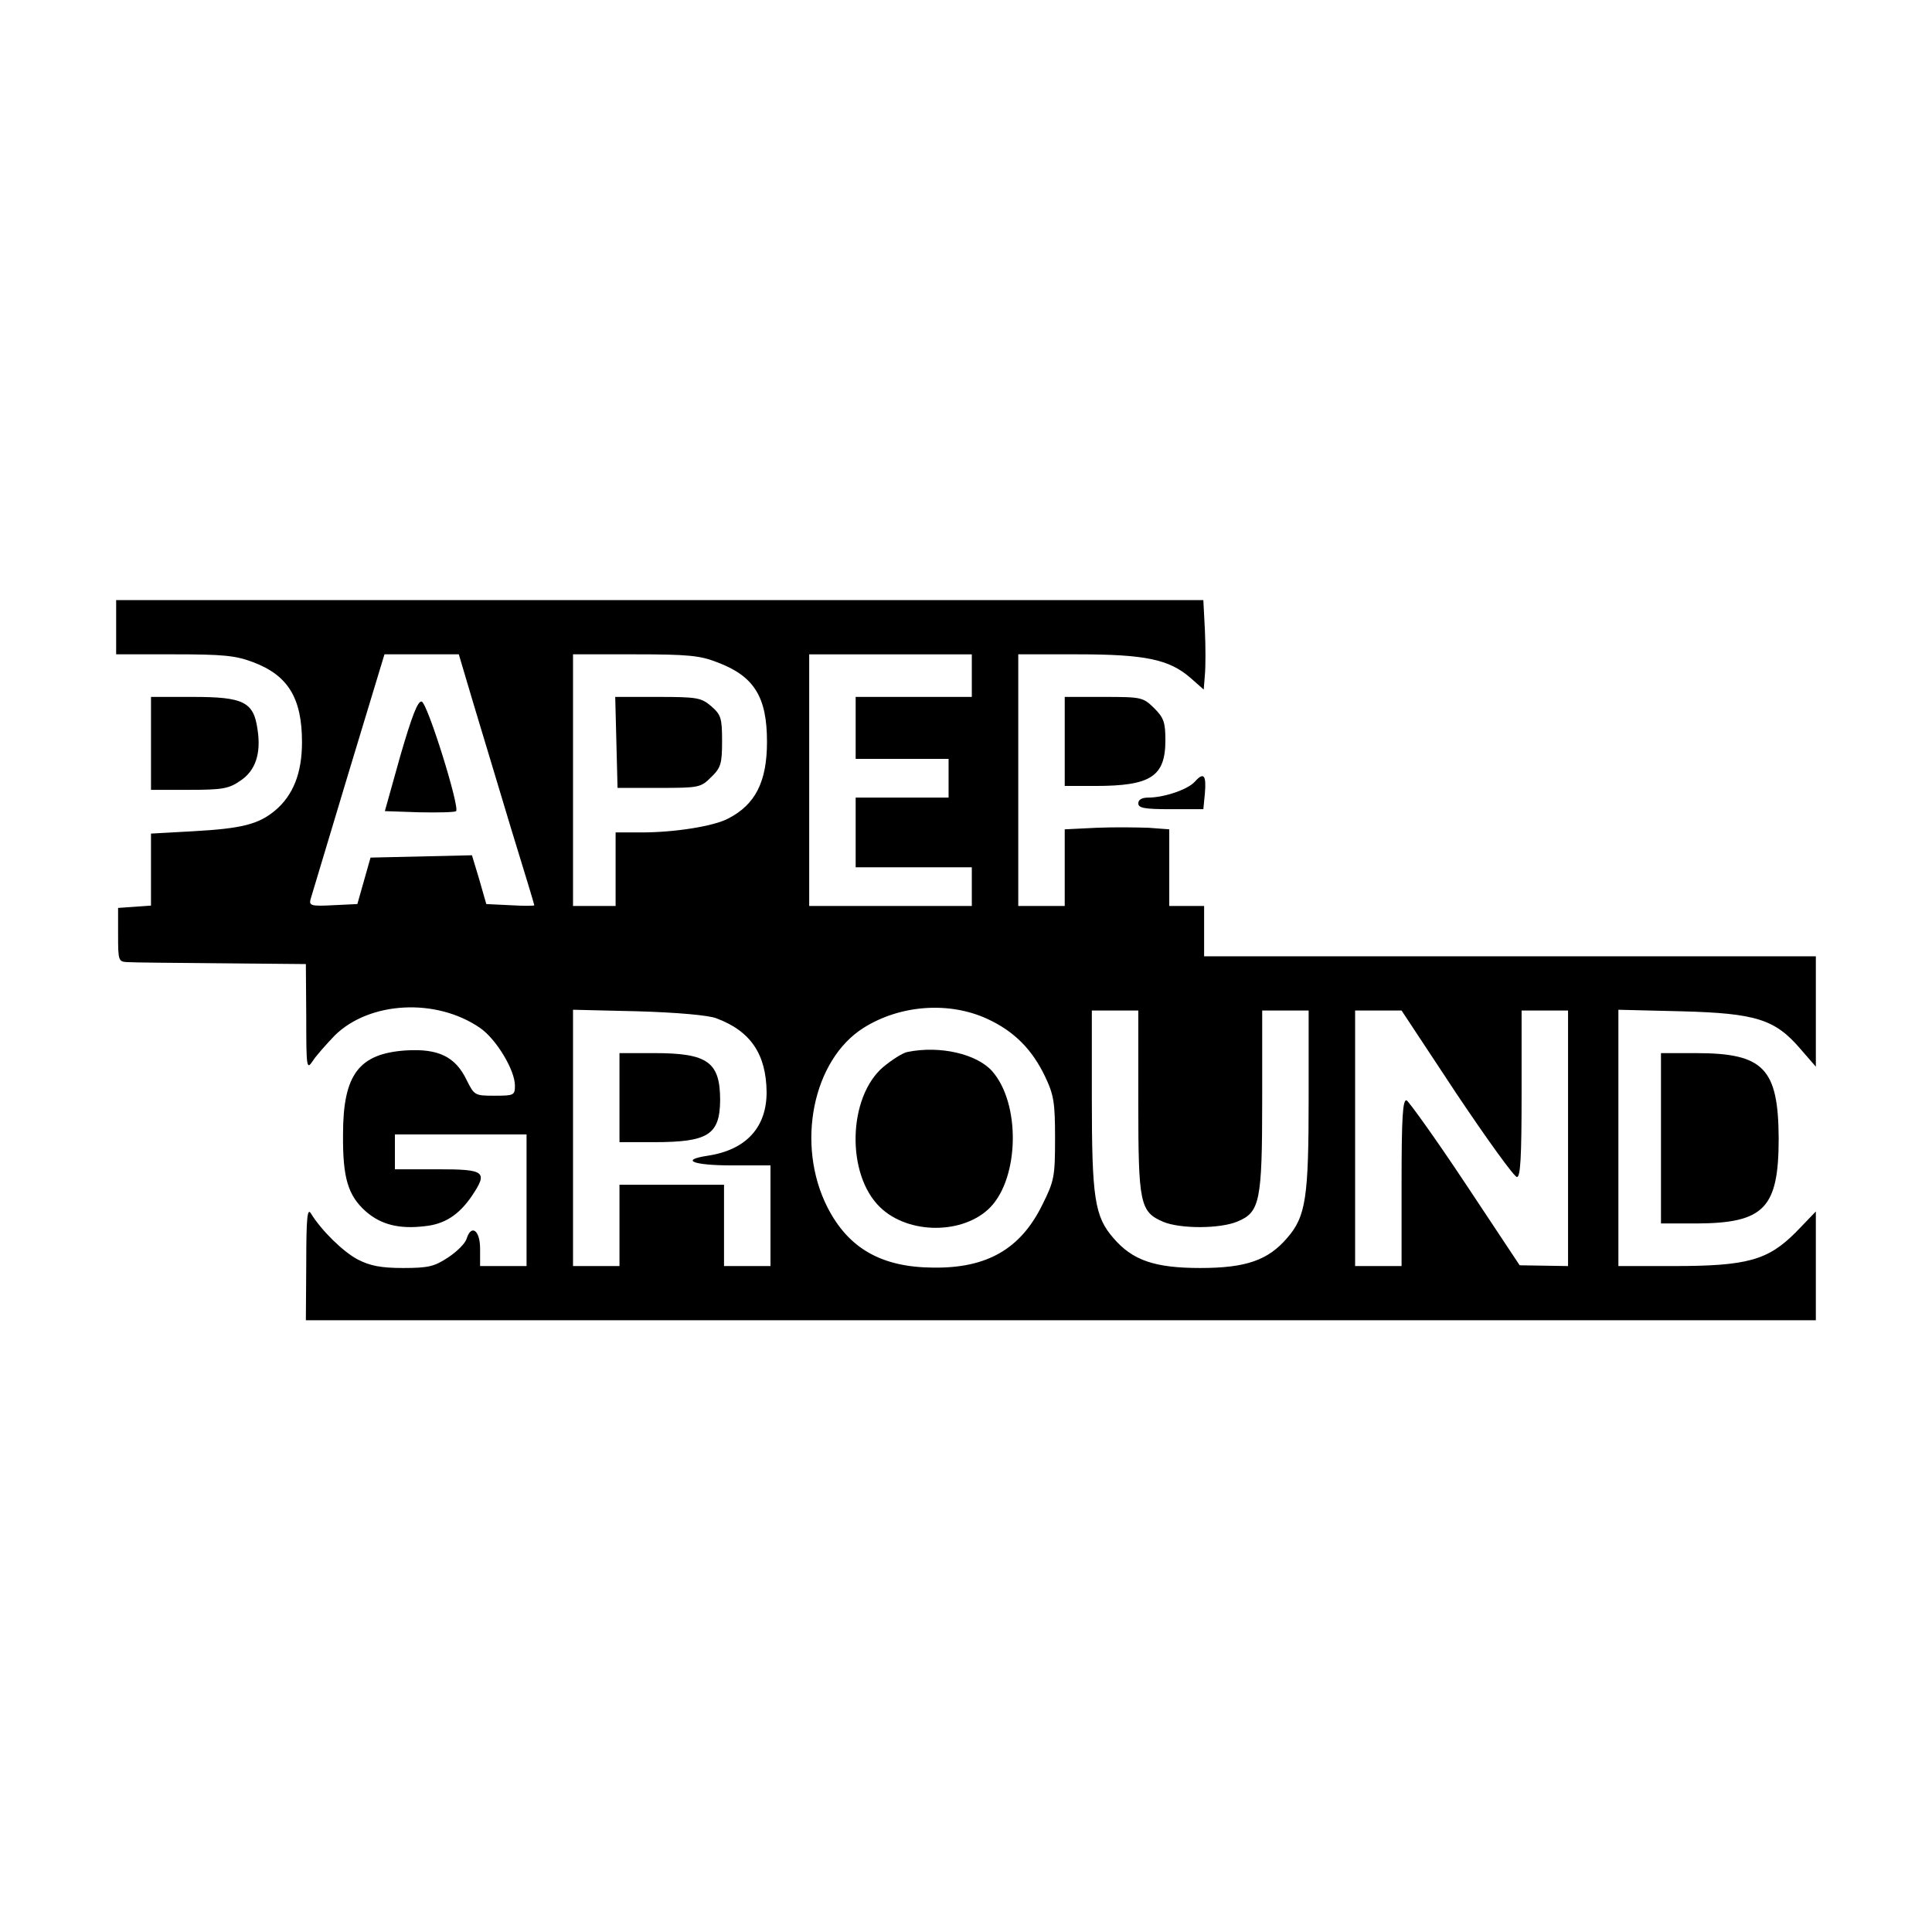 <?xml version="1.0" standalone="no"?>
<!DOCTYPE svg PUBLIC "-//W3C//DTD SVG 20010904//EN"
"http://www.w3.org/TR/2001/REC-SVG-20010904/DTD/svg10.dtd">
<svg version="1.0" xmlns="http://www.w3.org/2000/svg" width="499pt" height="499pt" viewBox="0 0 499 499" preserveAspectRatio="xMidYMid meet">
<g transform="translate(0,499) scale(0.1,-0.1)"
fill="#000000" stroke="none">
<path d="M300 3370 l0 -70 150 0 c125 0 158 -3 203 -20 91 -34 127 -93 127
-207 0 -80 -23 -137 -69 -176 -43 -36 -86 -47 -213 -54 l-108 -6 0 -93 0 -93
-42 -3 -43 -3 0 -70 c0 -67 1 -69 25 -70 14 -1 123 -2 243 -3 l217 -2 1 -137
c0 -132 1 -137 17 -113 9 14 35 43 57 66 90 88 262 97 375 19 42 -29 90 -109
90 -149 0 -25 -3 -26 -53 -26 -51 0 -52 1 -72 41 -29 60 -73 81 -156 76 -122
-8 -163 -62 -163 -217 -1 -113 13 -158 59 -199 39 -34 86 -46 152 -38 51 5 88
29 121 77 43 64 36 70 -88 70 l-110 0 0 45 0 45 170 0 170 0 0 -170 0 -170
-60 0 -60 0 0 45 c0 48 -23 64 -35 25 -4 -12 -25 -33 -48 -48 -35 -23 -50 -27
-116 -27 -58 0 -86 6 -117 22 -38 20 -94 75 -121 119 -9 15 -12 -10 -12 -128
l-1 -148 1950 0 1950 0 0 140 0 141 -52 -54 c-72 -72 -125 -87 -316 -87 l-142
0 0 331 0 331 163 -4 c193 -5 242 -21 307 -97 l40 -46 0 143 0 142 -790 0
-790 0 0 65 0 65 -45 0 -45 0 0 99 0 99 -53 4 c-29 1 -89 2 -135 0 l-82 -4 0
-99 0 -99 -60 0 -60 0 0 325 0 325 153 0 c175 0 237 -13 292 -61 l34 -30 3 38
c2 21 2 73 0 116 l-4 77 -1404 0 -1404 0 0 -70z m923 -198 c21 -70 65 -215 97
-322 33 -107 60 -196 60 -198 0 -2 -28 -2 -62 0 l-62 3 -18 63 -19 63 -131 -3
-131 -3 -17 -60 -17 -60 -63 -3 c-56 -3 -62 -1 -58 15 3 10 47 156 98 326 l93
307 96 0 96 0 38 -128z m628 108 c97 -36 130 -90 130 -206 0 -103 -30 -162
-100 -198 -37 -20 -139 -36 -223 -36 l-68 0 0 -95 0 -95 -55 0 -55 0 0 325 0
325 160 0 c134 0 168 -3 211 -20z m659 -35 l0 -55 -150 0 -150 0 0 -80 0 -80
120 0 120 0 0 -50 0 -50 -120 0 -120 0 0 -90 0 -90 150 0 150 0 0 -50 0 -50
-210 0 -210 0 0 325 0 325 210 0 210 0 0 -55z m41 -887 c69 -32 115 -79 148
-148 23 -48 26 -68 26 -160 0 -99 -2 -110 -33 -172 -56 -114 -143 -164 -282
-162 -134 1 -219 50 -273 156 -82 162 -38 380 93 463 95 60 222 69 321 23z
m-701 2 c89 -33 129 -93 130 -191 0 -91 -53 -149 -152 -164 -73 -11 -38 -25
62 -25 l100 0 0 -130 0 -130 -60 0 -60 0 0 105 0 105 -135 0 -135 0 0 -105 0
-105 -60 0 -60 0 0 331 0 331 168 -4 c100 -3 181 -10 202 -18z m1090 -215 c0
-264 4 -285 65 -311 44 -18 146 -18 191 1 58 24 64 51 64 315 l0 230 60 0 60
0 0 -225 c0 -259 -7 -307 -56 -363 -49 -57 -106 -77 -224 -77 -118 0 -175 20
-224 77 -49 56 -56 104 -56 363 l0 225 60 0 60 0 0 -235z m822 20 c79 -118
149 -215 156 -215 9 0 12 50 12 215 l0 215 60 0 60 0 0 -330 0 -330 -62 1 -63
1 -140 211 c-77 116 -146 212 -152 215 -10 3 -13 -44 -13 -212 l0 -216 -60 0
-60 0 0 330 0 330 60 0 60 0 142 -215z"/>
<path d="M1034 3038 l-40 -143 89 -3 c49 -1 92 0 95 3 10 10 -74 280 -89 283
-10 2 -25 -37 -55 -140z"/>
<path d="M1592 3073 l3 -118 107 0 c104 0 108 1 135 28 25 24 28 35 28 93 0
60 -3 68 -28 90 -26 22 -36 24 -138 24 l-110 0 3 -117z"/>
<path d="M2344 2273 c-12 -2 -40 -20 -63 -39 -91 -78 -96 -277 -8 -362 73 -71
216 -71 285 0 75 78 78 269 4 352 -40 44 -134 66 -218 49z"/>
<path d="M1600 2155 l0 -115 89 0 c140 0 170 19 171 108 0 99 -32 122 -170
122 l-90 0 0 -115z"/>
<path d="M390 3070 l0 -120 99 0 c85 0 102 3 131 23 40 26 55 71 45 134 -10
70 -36 83 -166 83 l-109 0 0 -120z"/>
<path d="M2750 3075 l0 -115 78 0 c144 0 182 24 182 118 0 46 -4 58 -29 83
-29 28 -32 29 -130 29 l-101 0 0 -115z"/>
<path d="M3086 2971 c-18 -20 -79 -41 -120 -41 -16 0 -26 -5 -26 -15 0 -12 16
-15 84 -15 l84 0 4 41 c4 47 -3 56 -26 30z"/>
<path d="M4290 2050 l0 -220 93 0 c174 1 211 40 211 220 -1 181 -39 220 -214
220 l-90 0 0 -220z"/>
</g>
</svg>

